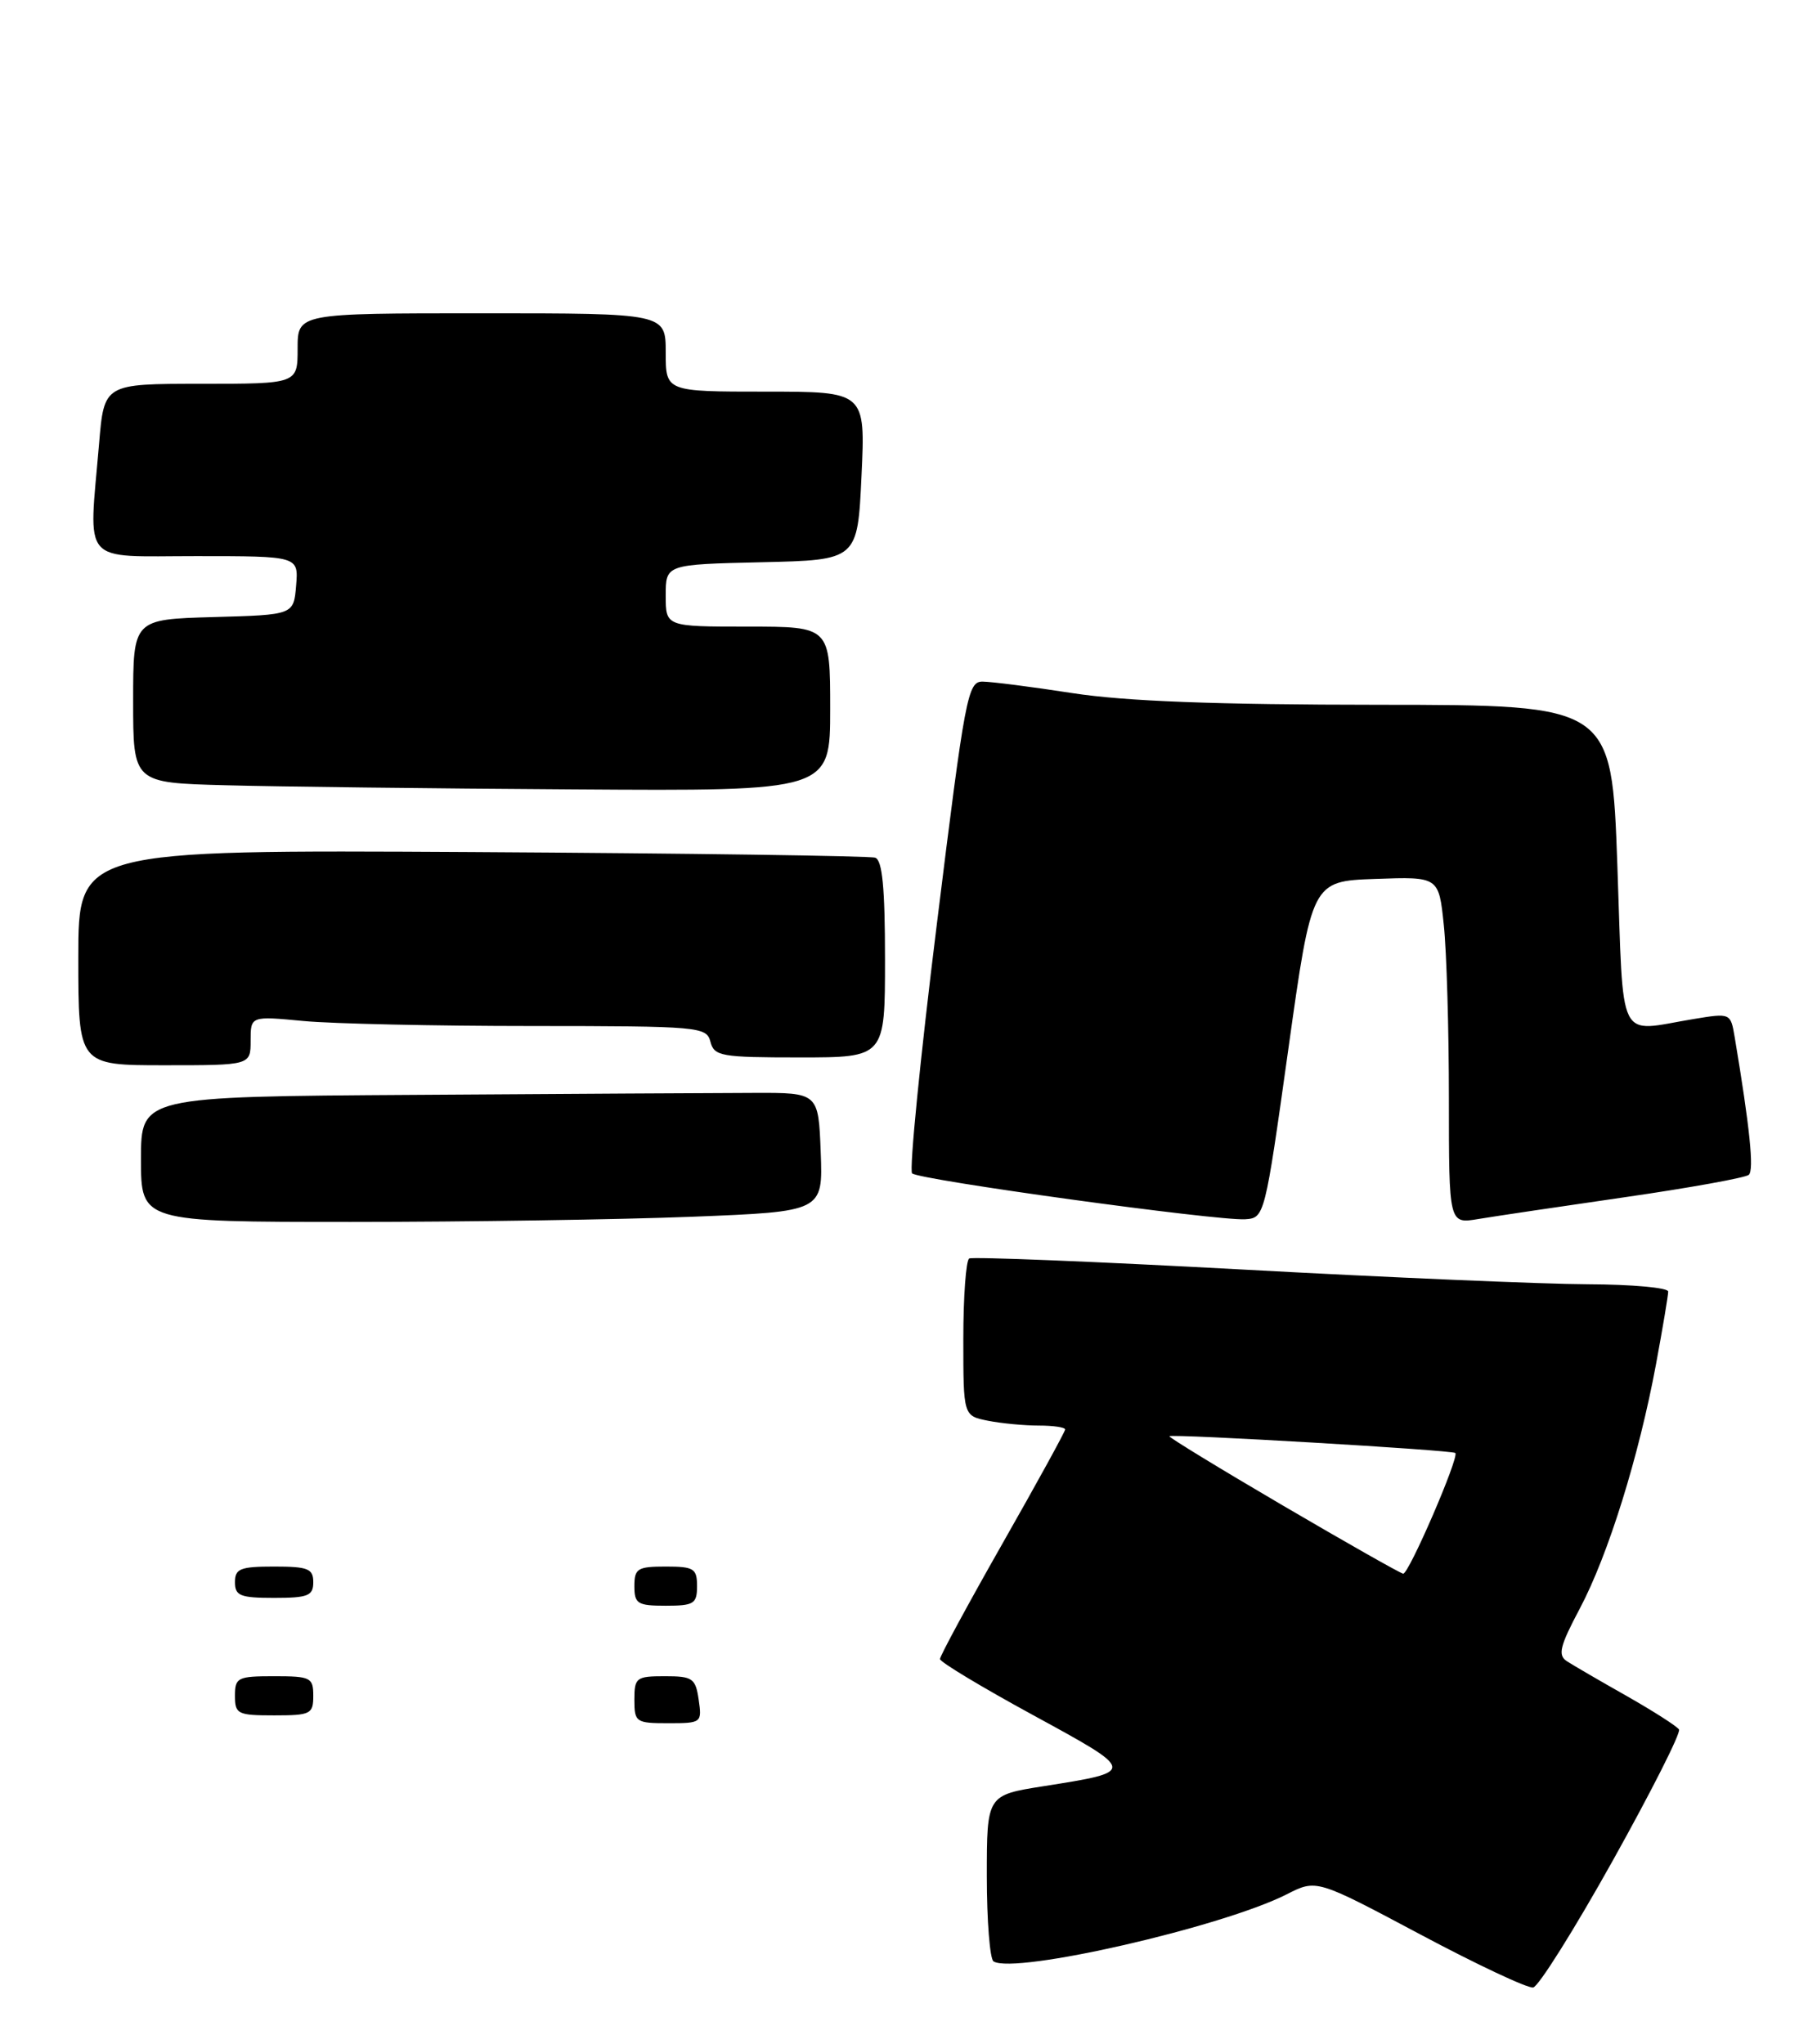 <?xml version="1.0" encoding="UTF-8" standalone="no"?>
<!DOCTYPE svg PUBLIC "-//W3C//DTD SVG 1.1//EN" "http://www.w3.org/Graphics/SVG/1.1/DTD/svg11.dtd" >
<svg xmlns="http://www.w3.org/2000/svg" xmlns:xlink="http://www.w3.org/1999/xlink" version="1.1" viewBox="0 0 232 261">
 <g >
 <path fill="currentColor"
d=" M 205.93 237.53 C 210.83 228.75 214.64 221.22 214.38 220.80 C 214.12 220.39 211.12 218.47 207.71 216.53 C 204.29 214.60 200.86 212.60 200.07 212.09 C 198.88 211.31 199.15 210.19 201.73 205.33 C 205.34 198.51 209.26 185.94 211.45 174.14 C 212.30 169.54 213.00 165.38 213.00 164.89 C 213.00 164.40 208.39 163.98 202.75 163.96 C 197.11 163.94 177.20 163.09 158.50 162.07 C 139.80 161.06 124.16 160.43 123.75 160.67 C 123.34 160.92 123.00 165.54 123.00 170.93 C 123.00 180.75 123.00 180.75 126.13 181.38 C 127.84 181.72 130.77 182.00 132.63 182.00 C 134.48 182.00 136.00 182.22 136.00 182.50 C 136.00 182.77 132.40 189.33 128.00 197.06 C 123.60 204.80 120.01 211.43 120.02 211.81 C 120.03 212.19 125.41 215.43 131.97 219.00 C 145.15 226.19 145.15 226.16 133.25 228.04 C 126.00 229.18 126.00 229.18 126.00 239.53 C 126.00 245.22 126.39 250.12 126.86 250.41 C 129.57 252.09 156.10 246.01 164.30 241.84 C 168.09 239.91 168.09 239.91 181.30 246.94 C 188.56 250.81 195.07 253.87 195.76 253.74 C 196.45 253.61 201.03 246.31 205.93 237.53 Z  M 88.38 155.34 C 105.08 154.68 105.08 154.68 104.79 147.09 C 104.50 139.50 104.50 139.50 96.25 139.53 C 91.71 139.54 72.25 139.65 53.00 139.78 C 18.00 140.00 18.00 140.00 18.00 148.00 C 18.00 156.00 18.00 156.00 44.84 156.00 C 59.60 156.00 79.20 155.70 88.38 155.34 Z  M 164.49 134.00 C 167.50 112.50 167.50 112.50 175.60 112.21 C 183.71 111.92 183.71 111.92 184.35 118.11 C 184.71 121.51 185.00 131.49 185.00 140.28 C 185.00 156.26 185.00 156.26 188.75 155.63 C 190.81 155.29 199.25 154.03 207.50 152.84 C 215.75 151.65 222.86 150.36 223.29 149.99 C 223.98 149.40 223.43 143.99 221.49 132.41 C 220.97 129.33 220.96 129.32 216.23 130.10 C 206.35 131.73 207.34 133.72 206.51 110.50 C 205.78 90.00 205.78 90.00 176.14 89.98 C 155.19 89.97 143.71 89.53 137.00 88.50 C 131.78 87.69 126.59 87.03 125.47 87.02 C 123.56 87.00 123.23 88.77 119.61 118.05 C 117.49 135.13 116.08 149.42 116.46 149.80 C 117.29 150.63 155.40 155.88 158.99 155.66 C 161.46 155.50 161.50 155.33 164.49 134.00 Z  M 32.00 132.86 C 32.00 129.71 32.00 129.71 38.75 130.35 C 42.46 130.70 55.55 130.99 67.84 130.99 C 89.34 131.00 90.21 131.08 90.71 133.00 C 91.19 134.85 92.07 135.00 102.12 135.00 C 113.00 135.00 113.00 135.00 113.00 122.47 C 113.00 113.34 112.66 109.82 111.75 109.50 C 111.06 109.27 87.89 108.94 60.25 108.78 C 10.00 108.50 10.00 108.50 10.00 122.25 C 10.00 136.00 10.00 136.00 21.00 136.00 C 32.00 136.00 32.00 136.00 32.00 132.86 Z  M 106.00 90.50 C 106.00 80.00 106.00 80.00 95.50 80.00 C 85.00 80.00 85.00 80.00 85.00 76.03 C 85.00 72.06 85.00 72.06 97.25 71.78 C 109.50 71.50 109.50 71.50 110.00 60.75 C 110.50 50.00 110.50 50.00 97.75 50.00 C 85.00 50.00 85.00 50.00 85.00 45.00 C 85.00 40.00 85.00 40.00 61.50 40.00 C 38.00 40.00 38.00 40.00 38.00 44.50 C 38.00 49.00 38.00 49.00 25.65 49.00 C 13.29 49.00 13.29 49.00 12.65 56.65 C 11.32 72.34 10.16 71.00 25.06 71.00 C 38.12 71.00 38.12 71.00 37.81 74.75 C 37.50 78.50 37.50 78.50 27.25 78.78 C 17.00 79.07 17.00 79.07 17.00 89.50 C 17.00 99.94 17.00 99.94 28.75 100.25 C 35.21 100.43 55.24 100.67 73.25 100.78 C 106.00 101.00 106.00 101.00 106.00 90.50 Z  M 81.00 217.00 C 81.00 214.18 81.23 214.00 84.89 214.00 C 88.44 214.00 88.81 214.26 89.21 217.00 C 89.64 219.94 89.57 220.00 85.33 220.00 C 81.19 220.00 81.00 219.87 81.00 217.00 Z  M 30.00 216.50 C 30.00 214.17 30.33 214.00 35.00 214.00 C 39.67 214.00 40.00 214.17 40.00 216.50 C 40.00 218.83 39.67 219.00 35.00 219.00 C 30.33 219.00 30.00 218.83 30.00 216.50 Z  M 81.00 202.50 C 81.00 200.25 81.40 200.00 85.00 200.00 C 88.60 200.00 89.00 200.25 89.00 202.50 C 89.00 204.75 88.60 205.00 85.00 205.00 C 81.40 205.00 81.00 204.75 81.00 202.50 Z  M 30.00 202.00 C 30.00 200.27 30.67 200.00 35.00 200.00 C 39.33 200.00 40.00 200.27 40.00 202.00 C 40.00 203.73 39.33 204.00 35.00 204.00 C 30.67 204.00 30.00 203.73 30.00 202.00 Z  M 163.79 192.20 C 155.70 187.46 149.19 183.48 149.31 183.36 C 149.63 183.03 185.44 185.13 185.82 185.50 C 186.35 186.01 179.86 201.01 179.16 200.91 C 178.80 200.86 171.88 196.94 163.79 192.20 Z "/>
</g>
</svg>